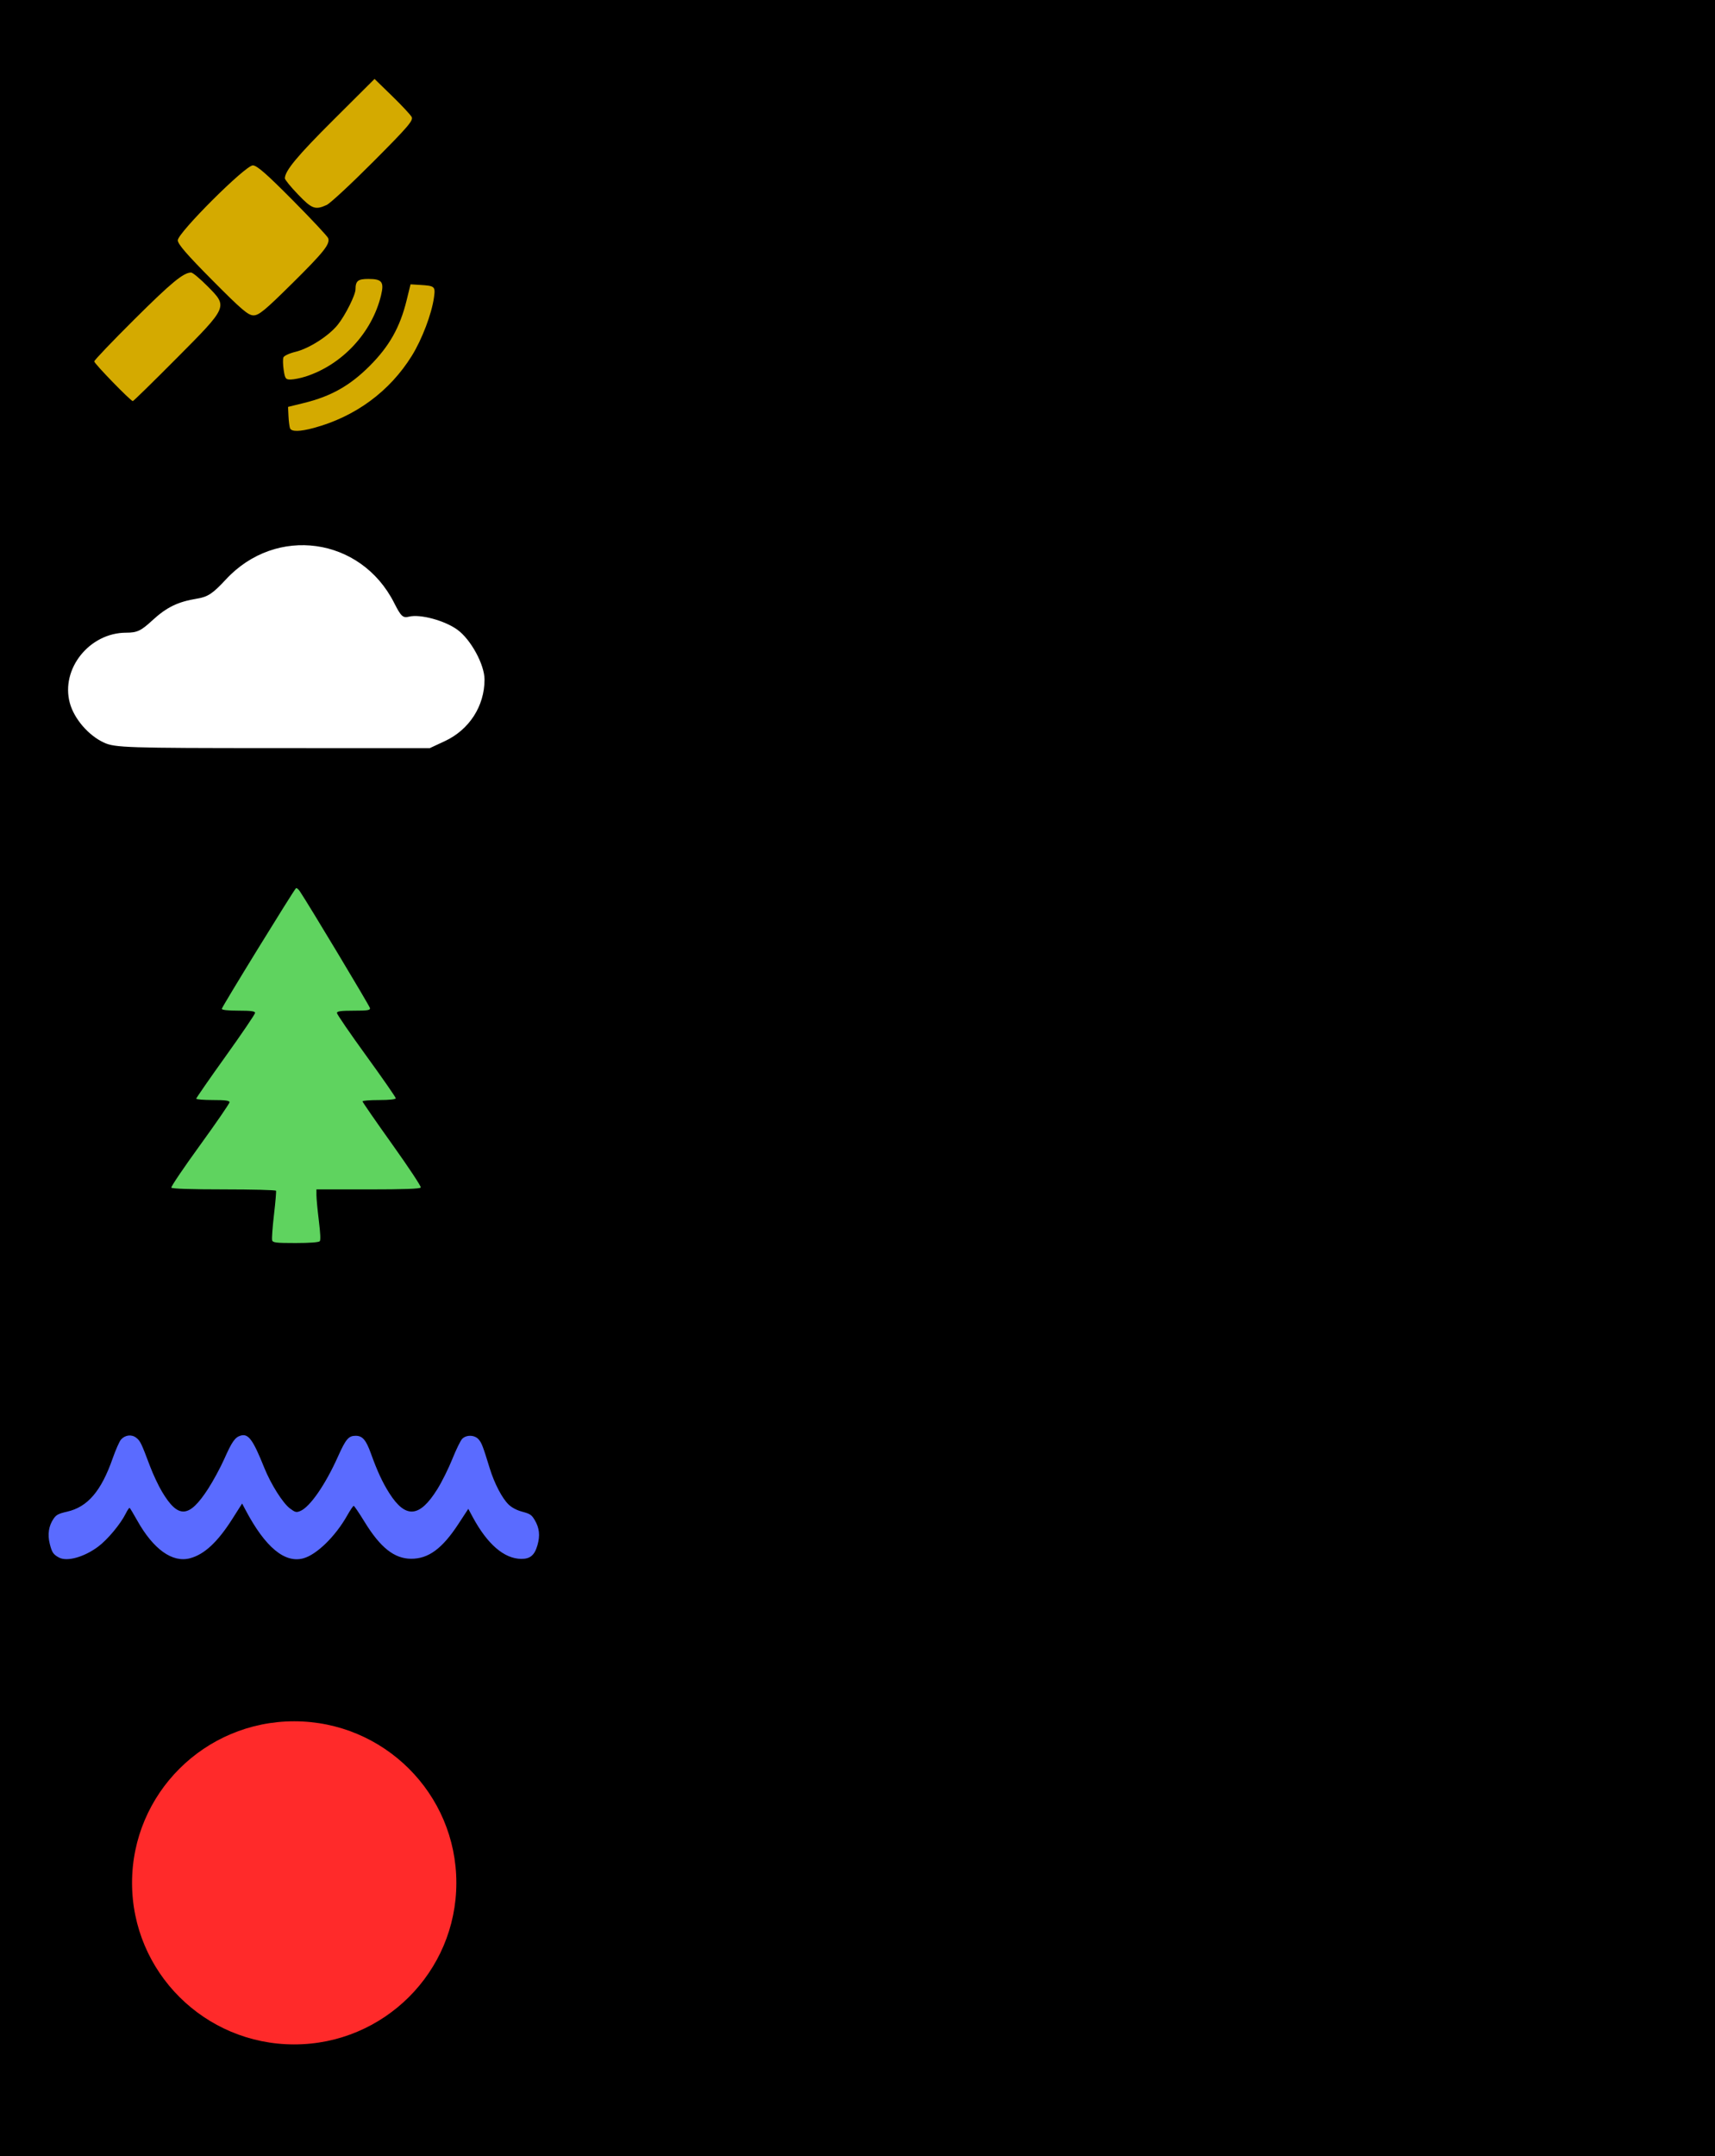 <?xml version="1.0" encoding="UTF-8" standalone="no"?>
<!-- Created with Inkscape (http://www.inkscape.org/) -->

<svg
   xmlns:dc="http://purl.org/dc/elements/1.1/"
   xmlns:cc="http://creativecommons.org/ns#"
   xmlns:rdf="http://www.w3.org/1999/02/22-rdf-syntax-ns#"
   xmlns:svg="http://www.w3.org/2000/svg"
   xmlns="http://www.w3.org/2000/svg"
   xmlns:xlink="http://www.w3.org/1999/xlink"
   xmlns:sodipodi="http://sodipodi.sourceforge.net/DTD/sodipodi-0.dtd"
   xmlns:inkscape="http://www.inkscape.org/namespaces/inkscape"
   sodipodi:docname="science_2.svg"
   inkscape:version="0.91+devel+osxmenu r12922"
   version="1.1"
   id="svg2"
   viewBox="0 0 82.55 103.717"
   height="103.717mm"
   width="82.55mm"
   inkscape:export-filename="/Users/tbeuzen/Documents/Projects/apple-watch-faces/science/png/science_1"
   inkscape:export-xdpi="600"
   inkscape:export-ydpi="600">
  <sodipodi:namedview
     inkscape:window-maximized="0"
     inkscape:window-y="23"
     inkscape:window-x="38"
     inkscape:window-height="787"
     inkscape:window-width="1209"
     units="mm"
     showgrid="false"
     inkscape:current-layer="layer1"
     inkscape:document-units="mm"
     inkscape:cy="225.52697"
     inkscape:cx="115.96536"
     inkscape:zoom="0.5"
     inkscape:pageshadow="2"
     inkscape:pageopacity="0.0"
     borderopacity="1.0"
     bordercolor="#666666"
     pagecolor="#ffffff"
     id="base"
     inkscape:showpageshadow="false"
     inkscape:snap-text-baseline="true" />
  <defs
     id="defs4">
    <pattern
       inkscape:collect="always"
       xlink:href="#pattern6151"
       id="pattern6156"
       patternTransform="matrix(1.145,0,0,1.145,3.8556533e-6,-1.0962106e-5)" />
    <pattern
       inkscape:collect="always"
       xlink:href="#pattern6144"
       id="pattern6149"
       patternTransform="matrix(0.721,0,0,0.721,2.8235729e-7,1.1571112e-5)" />
    <pattern
       inkscape:collect="always"
       xlink:href="#pattern6133"
       id="pattern6142"
       patternTransform="matrix(0.078,0,0,0.078,2.8826279e-6,1.1811024e-5)" />
    <filter
       id="filter7103"
       style="color-interpolation-filters:sRGB"
       inkscape:label="Light Eraser">
      <feColorMatrix
         id="feColorMatrix7105"
         result="colormatrix"
         values="1 0 0 0 0 0 1 0 0 0 0 0 1 0 0 -10.625 -35.77 -3.605 50 0 " />
      <feComposite
         k4="0"
         k3="0"
         k1="0"
         id="feComposite7107"
         result="composite"
         k2="1"
         operator="arithmetic"
         in2="colormatrix" />
    </filter>
    <pattern
       patternUnits="userSpaceOnUse"
       width="260"
       height="260"
       patternTransform="matrix(0.265,0,0,0.265,-92.075,182.7)"
       id="pattern6133">
      <g
         id="g6127"
         transform="matrix(3.78,0,0,3.78,348,-690.52)">
        <rect
           style="opacity:1;fill:#a5acaf;fill-opacity:1;stroke:none;stroke-width:1.31;stroke-miterlimit:4;stroke-dasharray:none;stroke-opacity:1"
           id="rect6080"
           width="34.396"
           height="34.396"
           x="-57.679"
           y="217.096" />
        <rect
           style="opacity:1;fill:#cdcdcd;fill-opacity:1;stroke:none;stroke-width:1.31;stroke-miterlimit:4;stroke-dasharray:none;stroke-opacity:1"
           id="rect6080-8"
           width="34.396"
           height="34.396"
           x="-92.075"
           y="217.096" />
        <rect
           style="opacity:1;fill:#a5acaf;fill-opacity:1;stroke:none;stroke-width:1.31;stroke-miterlimit:4;stroke-dasharray:none;stroke-opacity:1"
           id="rect6080-4"
           width="34.396"
           height="34.396"
           x="-92.075"
           y="182.7" />
        <rect
           style="opacity:1;fill:#cdcdcd;fill-opacity:1;stroke:none;stroke-width:1.31;stroke-miterlimit:4;stroke-dasharray:none;stroke-opacity:1"
           id="rect6080-8-4"
           width="34.396"
           height="34.396"
           x="-57.679"
           y="182.7" />
      </g>
    </pattern>
    <pattern
       patternUnits="userSpaceOnUse"
       width="20.291"
       height="20.291"
       patternTransform="matrix(0.265,0,0,0.265,-28.652,246.123)"
       id="pattern6144">
      <rect
         id="rect6140"
         y="0"
         x="0"
         height="20.291"
         width="20.291"
         style="fill:url(#pattern6142);stroke:none;stroke-width:0.295" />
    </pattern>
    <pattern
       patternUnits="userSpaceOnUse"
       width="14.634"
       height="14.634"
       patternTransform="matrix(0.265,0,0,0.265,-25.74,247.058)"
       id="pattern6151">
      <rect
         id="rect6147"
         y="0"
         x="0"
         height="14.634"
         width="14.634"
         style="fill:url(#pattern6149);stroke:none;stroke-width:2.726" />
    </pattern>
    <pattern
       patternUnits="userSpaceOnUse"
       width="16.755"
       height="16.755"
       patternTransform="matrix(0.265,0,0,0.265,-26.302,246.497)"
       id="pattern6158">
      <rect
         id="rect6154"
         y="0"
         x="0"
         height="16.755"
         width="16.755"
         style="fill:url(#pattern6156);stroke:none;stroke-width:4.327" />
    </pattern>
    <pattern
       patternUnits="userSpaceOnUse"
       width="16.755"
       height="16.755"
       patternTransform="matrix(0.265,0,0,0.265,-26.302,246.497)"
       id="pattern6158-4">
      <rect
         id="rect6154-2"
         y="0"
         x="0"
         height="16.755"
         width="16.755"
         style="fill:url(#pattern6156-4);stroke:none;stroke-width:4.327" />
    </pattern>
    <pattern
       inkscape:collect="always"
       xlink:href="#pattern6151-3"
       id="pattern6156-4"
       patternTransform="matrix(1.145,0,0,1.145,3.8556533e-6,-1.0962106e-5)" />
    <pattern
       patternUnits="userSpaceOnUse"
       width="14.634"
       height="14.634"
       patternTransform="matrix(0.265,0,0,0.265,-25.74,247.058)"
       id="pattern6151-3">
      <rect
         id="rect6147-9"
         y="0"
         x="0"
         height="14.634"
         width="14.634"
         style="fill:url(#pattern6149-7);stroke:none;stroke-width:2.726" />
    </pattern>
    <pattern
       inkscape:collect="always"
       xlink:href="#pattern6144-4"
       id="pattern6149-7"
       patternTransform="matrix(0.721,0,0,0.721,2.8235729e-7,1.1571112e-5)" />
    <pattern
       patternUnits="userSpaceOnUse"
       width="20.291"
       height="20.291"
       patternTransform="matrix(0.265,0,0,0.265,-28.652,246.123)"
       id="pattern6144-4">
      <rect
         id="rect6140-3"
         y="0"
         x="0"
         height="20.291"
         width="20.291"
         style="fill:url(#pattern6142-2);stroke:none;stroke-width:0.295" />
    </pattern>
    <pattern
       inkscape:collect="always"
       xlink:href="#pattern6133-1"
       id="pattern6142-2"
       patternTransform="matrix(0.078,0,0,0.078,2.8826279e-6,1.1811024e-5)" />
    <pattern
       patternUnits="userSpaceOnUse"
       width="260"
       height="260"
       patternTransform="matrix(0.265,0,0,0.265,-92.075,182.7)"
       id="pattern6133-1">
      <g
         id="g6127-7"
         transform="matrix(3.78,0,0,3.78,348,-690.52)">
        <rect
           style="opacity:1;fill:#a5acaf;fill-opacity:1;stroke:none;stroke-width:1.31;stroke-miterlimit:4;stroke-dasharray:none;stroke-opacity:1"
           id="rect6080-7"
           width="34.396"
           height="34.396"
           x="-57.679"
           y="217.096" />
        <rect
           style="opacity:1;fill:#cdcdcd;fill-opacity:1;stroke:none;stroke-width:1.31;stroke-miterlimit:4;stroke-dasharray:none;stroke-opacity:1"
           id="rect6080-8-47"
           width="34.396"
           height="34.396"
           x="-92.075"
           y="217.096" />
        <rect
           style="opacity:1;fill:#a5acaf;fill-opacity:1;stroke:none;stroke-width:1.31;stroke-miterlimit:4;stroke-dasharray:none;stroke-opacity:1"
           id="rect6080-4-8"
           width="34.396"
           height="34.396"
           x="-92.075"
           y="182.7" />
        <rect
           style="opacity:1;fill:#cdcdcd;fill-opacity:1;stroke:none;stroke-width:1.31;stroke-miterlimit:4;stroke-dasharray:none;stroke-opacity:1"
           id="rect6080-8-4-6"
           width="34.396"
           height="34.396"
           x="-57.679"
           y="182.7" />
      </g>
    </pattern>
    <pattern
       inkscape:collect="always"
       xlink:href="#pattern6158-4"
       id="pattern6189"
       patternTransform="matrix(0.265,0,0,0.265,-26.302,260.256)" />
    <pattern
       patternUnits="userSpaceOnUse"
       width="16.755"
       height="16.755"
       patternTransform="matrix(0.265,0,0,0.265,-26.302,246.497)"
       id="pattern6191">
      <rect
         id="rect6193"
         y="0"
         x="0"
         height="16.755"
         width="16.755"
         style="fill:url(#pattern6156-4);stroke:none;stroke-width:4.327" />
    </pattern>
    <pattern
       inkscape:collect="always"
       xlink:href="#pattern6151-3"
       id="pattern6195"
       patternTransform="matrix(1.145,0,0,1.145,3.8556533e-6,-1.0962106e-5)" />
    <pattern
       patternUnits="userSpaceOnUse"
       width="14.634"
       height="14.634"
       patternTransform="matrix(0.265,0,0,0.265,-25.74,247.058)"
       id="pattern6197">
      <rect
         id="rect6199"
         y="0"
         x="0"
         height="14.634"
         width="14.634"
         style="fill:url(#pattern6149-7);stroke:none;stroke-width:2.726" />
    </pattern>
    <pattern
       inkscape:collect="always"
       xlink:href="#pattern6144-4"
       id="pattern6201"
       patternTransform="matrix(0.721,0,0,0.721,2.8235729e-7,1.1571112e-5)" />
    <pattern
       patternUnits="userSpaceOnUse"
       width="20.291"
       height="20.291"
       patternTransform="matrix(0.265,0,0,0.265,-28.652,246.123)"
       id="pattern6203">
      <rect
         id="rect6205"
         y="0"
         x="0"
         height="20.291"
         width="20.291"
         style="fill:url(#pattern6142-2);stroke:none;stroke-width:0.295" />
    </pattern>
    <pattern
       inkscape:collect="always"
       xlink:href="#pattern6133-1"
       id="pattern6207"
       patternTransform="matrix(0.078,0,0,0.078,2.8826279e-6,1.1811024e-5)" />
    <pattern
       patternUnits="userSpaceOnUse"
       width="260"
       height="260"
       patternTransform="matrix(0.265,0,0,0.265,-92.075,182.7)"
       id="pattern6209">
      <g
         id="g6211"
         transform="matrix(3.78,0,0,3.78,348,-690.52)">
        <rect
           style="opacity:1;fill:#a5acaf;fill-opacity:1;stroke:none;stroke-width:1.31;stroke-miterlimit:4;stroke-dasharray:none;stroke-opacity:1"
           id="rect6213"
           width="34.396"
           height="34.396"
           x="-57.679"
           y="217.096" />
        <rect
           style="opacity:1;fill:#cdcdcd;fill-opacity:1;stroke:none;stroke-width:1.31;stroke-miterlimit:4;stroke-dasharray:none;stroke-opacity:1"
           id="rect6215"
           width="34.396"
           height="34.396"
           x="-92.075"
           y="217.096" />
        <rect
           style="opacity:1;fill:#a5acaf;fill-opacity:1;stroke:none;stroke-width:1.31;stroke-miterlimit:4;stroke-dasharray:none;stroke-opacity:1"
           id="rect6217"
           width="34.396"
           height="34.396"
           x="-92.075"
           y="182.7" />
        <rect
           style="opacity:1;fill:#cdcdcd;fill-opacity:1;stroke:none;stroke-width:1.31;stroke-miterlimit:4;stroke-dasharray:none;stroke-opacity:1"
           id="rect6219"
           width="34.396"
           height="34.396"
           x="-57.679"
           y="182.7" />
      </g>
    </pattern>
    <clipPath
       clipPathUnits="userSpaceOnUse"
       id="clipPath9739">
      <rect
         style="fill:none;fill-opacity:1;fill-rule:evenodd;stroke:#ff0000;stroke-width:1;stroke-linecap:butt;stroke-linejoin:miter;stroke-miterlimit:4;stroke-dasharray:none;stroke-opacity:1"
         id="rect9741"
         width="82.363"
         height="103.529"
         x="0.5"
         y="192.971" />
    </clipPath>
    <clipPath
       clipPathUnits="userSpaceOnUse"
       id="clipPath9774">
      <rect
         style="fill:#000000;fill-opacity:1;fill-rule:evenodd;stroke:none;stroke-width:0.1;stroke-linecap:butt;stroke-linejoin:miter;stroke-miterlimit:4;stroke-dasharray:none;stroke-opacity:1"
         id="rect9776"
         width="82.865"
         height="103.717"
         x="-1.4210855e-14"
         y="193.283" />
    </clipPath>
    <clipPath
       clipPathUnits="userSpaceOnUse"
       id="clipPath10570">
      <g
         id="g10572"
         transform="matrix(0.018,0,0,0.018,99.619,233.532)"
         style="fill:#ffffff;fill-opacity:1;stroke:#000000;stroke-opacity:0">
        <g
           id="g10574"
           transform="matrix(0.1,0,0,-0.1,0,511)"
           style="fill:#ffffff;fill-opacity:1;stroke:#000000;stroke-opacity:0">
          <path
             id="path10576"
             d="m 6669.4,3566.2 c -405.9,-89.5 -778.5,-278.9 -1090.7,-559.9 -143.6,-129.1 -349.7,-399.7 -435,-568.3 -41.6,-83.3 -70.8,-116.6 -87.4,-106.2 -14.6,8.3 -91.6,60.4 -172.8,114.5 -301.8,199.8 -576.6,285.2 -965.8,301.8 -622.4,27.1 -1159.4,-201.9 -1550.8,-659.9 -212.3,-249.8 -372.6,-620.3 -401.7,-928.4 L 1950.6,1003.7 1742.4,935 C 1330.2,801.9 959.7,570.9 674.5,269 422.6,2.6 268.6,-263.8 156.2,-632.3 106.2,-798.8 100,-846.7 100,-1158.9 c 0,-401.7 31.2,-543.3 185.3,-868 118.7,-249.8 245.6,-428.8 451.7,-632.8 320.6,-318.5 709.8,-528.7 1234.4,-670.2 166.5,-43.7 179,-43.7 2924.6,-52 3062,-6.2 2964.2,-10.4 3384.6,131.1 649.4,216.5 1130.3,622.4 1413.4,1186.5 172.7,347.6 206.1,489.2 206.1,905.5 0,312.2 -6.3,360.1 -56.2,526.6 -114.5,372.6 -270.6,639 -532.9,915.9 l -154,160.3 64.5,141.5 c 122.8,266.4 172.8,487.1 185.3,795.2 8.3,229 2.1,318.5 -31.2,480.8 -166.5,807.6 -797.2,1459.2 -1617.4,1675.7 -291.6,76.9 -801.5,89.4 -1088.8,29 z m 890.9,-199.8 c 845.1,-160.3 1492.5,-805.6 1625.7,-1621.5 33.3,-206.1 12.5,-578.7 -41.6,-770.2 -43.7,-151.9 -133.2,-360.1 -212.3,-493.3 l -47.9,-79.1 168.6,-156.1 c 320.6,-297.6 535,-661.9 614.1,-1047 52,-254 43.7,-601.6 -22.9,-832.6 -206.1,-718.1 -778.5,-1244.8 -1600.7,-1477.9 l -201.9,-56.2 -2841.4,0 -2841.3,0 -204,56.2 c -888.9,245.5 -1511.2,880.4 -1640.3,1669.3 -31.2,193.6 -14.6,555.8 33.3,730.6 166.5,609.9 676.5,1151.1 1326,1407.1 58.3,22.9 193.6,64.5 295.6,89.5 l 189.4,47.9 14.6,226.9 c 22.9,408 147.8,680.7 443.4,978.3 368.3,370.6 776.3,528.8 1305,501.7 447.5,-22.9 788.9,-168.6 1111.6,-476.7 l 127,-120.7 56.2,152 c 104.1,285.2 331,616.1 549.5,799.3 266.4,224.8 609.9,395.5 938.8,464.2 229,49.9 624.5,52 855.5,8.3 z"
             inkscape:connector-curvature="0"
             style="fill:#ffffff;fill-opacity:1;stroke:#000000;stroke-opacity:0" />
        </g>
      </g>
    </clipPath>
    <clipPath
       clipPathUnits="userSpaceOnUse"
       id="clipPath10584">
      <rect
         style="fill:#808000;fill-opacity:1;stroke:#000000;stroke-width:0.1;stroke-miterlimit:4;stroke-dasharray:none;stroke-opacity:0"
         id="rect10586"
         width="77.455"
         height="81.571"
         x="71.98"
         y="196.702"
         ry="9.071" />
    </clipPath>
  </defs>
  <g
     inkscape:label="Layer 1"
     inkscape:groupmode="layer"
     id="layer1"
     transform="translate(0,-193.283)">
    <rect
       style="fill:#000000;fill-opacity:1;fill-rule:evenodd;stroke:none;stroke-width:0.188px;stroke-linecap:butt;stroke-linejoin:miter;stroke-opacity:1"
       id="rect3336"
       width="82.55"
       height="103.717"
       x="0"
       y="193.283" />
    <ellipse
       style="fill:#ff2a2a;fill-opacity:1;stroke:none;stroke-width:2.777;stroke-miterlimit:4;stroke-dasharray:none;stroke-opacity:1"
       id="path9608-2"
       cx="14.161"
       cy="283.859"
       rx="7.805"
       ry="7.772" />
    <path
       style="fill:#5fd35f;fill-opacity:1;stroke-width:0.073"
       d="m 13.099,252.939 c -0.021,-0.077 0.019,-0.628 0.089,-1.225 0.07,-0.596 0.114,-1.114 0.098,-1.149 -0.016,-0.036 -1.148,-0.065 -2.516,-0.065 -1.572,0 -2.501,-0.031 -2.524,-0.085 -0.021,-0.047 0.601,-0.966 1.382,-2.042 0.781,-1.077 1.42,-2.006 1.42,-2.065 -5.5e-5,-0.081 -0.201,-0.107 -0.801,-0.107 -0.44,0 -0.801,-0.029 -0.801,-0.065 0,-0.036 0.637,-0.955 1.416,-2.042 0.779,-1.087 1.416,-2.025 1.416,-2.085 0,-0.081 -0.198,-0.108 -0.801,-0.108 -0.508,0 -0.801,-0.032 -0.801,-0.088 0,-0.086 3.458,-5.704 3.57,-5.801 0.03,-0.026 0.114,0.04 0.187,0.148 0.427,0.636 3.359,5.515 3.375,5.618 0.017,0.104 -0.115,0.124 -0.785,0.124 -0.619,0 -0.805,0.026 -0.805,0.112 0,0.061 0.637,0.99 1.416,2.064 0.779,1.074 1.416,1.991 1.416,2.038 0,0.052 -0.311,0.086 -0.801,0.086 -0.44,0 -0.801,0.028 -0.801,0.062 0,0.034 0.64,0.96 1.423,2.056 0.809,1.134 1.405,2.035 1.382,2.088 -0.029,0.065 -0.804,0.093 -2.532,0.093 l -2.49,0 5.54e-4,0.279 c 3.02e-4,0.154 0.051,0.694 0.113,1.2 0.078,0.639 0.093,0.948 0.049,1.01 -0.04,0.056 -0.483,0.09 -1.162,0.09 -0.959,0 -1.103,-0.018 -1.137,-0.14 z"
       id="path10425"
       inkscape:connector-curvature="0" />
    <path
       style="fill:#ffffff;fill-opacity:1;stroke:none;stroke-width:0.054;stroke-miterlimit:4;stroke-dasharray:none;stroke-opacity:0"
       d="m 5.011,229.01 c -0.744,-0.338 -1.441,-1.143 -1.649,-1.905 -0.45,-1.645 0.945,-3.386 2.712,-3.386 0.522,0 0.712,-0.088 1.246,-0.581 0.699,-0.644 1.23,-0.904 2.167,-1.058 0.521,-0.086 0.757,-0.243 1.385,-0.921 2.415,-2.609 6.494,-2.042 8.099,1.125 0.331,0.654 0.422,0.738 0.717,0.664 0.534,-0.134 1.715,0.184 2.325,0.626 0.651,0.471 1.309,1.679 1.309,2.401 0,1.276 -0.735,2.413 -1.914,2.962 l -0.723,0.336 -7.552,-0.002 c -6.999,-0.002 -7.594,-0.021 -8.124,-0.261 z"
       id="path10756"
       inkscape:connector-curvature="0" />
    <path
       style="fill:#d4aa00;fill-opacity:1;stroke-width:0.103"
       d="m 15.102,213.87 c 2.001,-0.54 3.656,-1.757 4.719,-3.468 0.494,-0.794 0.96,-2.023 1.069,-2.817 0.072,-0.526 0.043,-0.552 -0.675,-0.596 l -0.454,-0.028 -0.19,0.773 c -0.319,1.298 -0.832,2.207 -1.779,3.154 -0.947,0.947 -1.856,1.46 -3.154,1.779 l -0.773,0.19 0.021,0.445 c 0.012,0.245 0.045,0.507 0.074,0.583 0.066,0.172 0.471,0.166 1.142,-0.015 z M 8.475,210.543 c 2.513,-2.527 2.499,-2.496 1.516,-3.489 -0.36,-0.363 -0.716,-0.66 -0.792,-0.66 -0.366,0 -0.95,0.482 -2.73,2.251 -1.063,1.057 -1.933,1.968 -1.933,2.024 0,0.105 1.755,1.91 1.857,1.91 0.031,0 0.968,-0.916 2.081,-2.036 z m 6.216,0.86 c 1.772,-0.563 3.216,-2.11 3.65,-3.912 0.156,-0.648 0.047,-0.789 -0.611,-0.789 -0.5,0 -0.616,0.093 -0.618,0.498 -0.001,0.271 -0.484,1.238 -0.846,1.695 -0.428,0.541 -1.386,1.155 -2.047,1.314 -0.288,0.069 -0.548,0.19 -0.578,0.269 -0.03,0.079 -0.024,0.352 0.014,0.606 0.063,0.419 0.096,0.462 0.347,0.456 0.152,-0.004 0.463,-0.066 0.689,-0.138 z m -0.644,-4.468 c 1.54,-1.524 1.843,-1.903 1.752,-2.191 -0.027,-0.085 -0.797,-0.908 -1.711,-1.83 -1.257,-1.267 -1.725,-1.675 -1.918,-1.675 -0.361,0 -3.613,3.244 -3.613,3.604 0,0.182 0.444,0.694 1.671,1.929 1.411,1.42 1.719,1.682 1.977,1.682 0.255,0 0.558,-0.249 1.842,-1.52 z m 1.675,-3.79 c 0.17,-0.077 1.184,-1.018 2.253,-2.091 1.677,-1.683 1.929,-1.978 1.839,-2.146 -0.058,-0.107 -0.483,-0.562 -0.945,-1.011 l -0.841,-0.817 -1.959,1.951 c -1.754,1.746 -2.357,2.471 -2.357,2.832 0,0.064 0.286,0.414 0.635,0.777 0.668,0.696 0.825,0.753 1.375,0.505 z"
       id="path10823"
       inkscape:connector-curvature="0" />
    <path
       style="fill:#5a6bff;fill-opacity:1;stroke-width:0.066"
       d="m 2.836,268.209 c -0.274,-0.151 -0.338,-0.247 -0.442,-0.666 -0.112,-0.448 -0.049,-0.858 0.184,-1.2 0.13,-0.19 0.236,-0.246 0.651,-0.34 0.989,-0.225 1.642,-0.987 2.192,-2.557 0.146,-0.416 0.327,-0.825 0.402,-0.911 0.2,-0.226 0.514,-0.263 0.737,-0.086 0.194,0.154 0.24,0.249 0.663,1.372 0.145,0.386 0.404,0.936 0.576,1.223 0.779,1.304 1.299,1.273 2.21,-0.128 0.248,-0.382 0.6,-1.031 0.783,-1.442 0.373,-0.842 0.522,-1.054 0.797,-1.132 0.366,-0.105 0.592,0.203 1.123,1.529 0.324,0.807 0.896,1.716 1.247,1.979 0.248,0.186 0.305,0.2 0.493,0.122 0.467,-0.193 1.206,-1.26 1.819,-2.627 0.376,-0.839 0.509,-0.993 0.849,-0.993 0.329,0 0.499,0.199 0.737,0.861 0.304,0.845 0.56,1.396 0.887,1.908 0.785,1.227 1.452,1.17 2.304,-0.196 0.218,-0.349 0.544,-1.004 0.724,-1.454 0.181,-0.451 0.393,-0.886 0.472,-0.968 0.2,-0.207 0.596,-0.198 0.789,0.017 0.15,0.168 0.21,0.323 0.539,1.395 0.225,0.732 0.602,1.454 0.916,1.751 0.156,0.148 0.393,0.271 0.661,0.342 0.365,0.097 0.439,0.147 0.587,0.395 0.228,0.382 0.268,0.747 0.133,1.217 -0.138,0.479 -0.352,0.659 -0.778,0.655 -0.823,-0.007 -1.634,-0.706 -2.337,-2.012 l -0.213,-0.396 -0.475,0.726 c -0.777,1.188 -1.444,1.68 -2.277,1.676 -0.81,-0.004 -1.483,-0.537 -2.244,-1.78 -0.258,-0.421 -0.492,-0.765 -0.52,-0.765 -0.029,0 -0.167,0.205 -0.309,0.456 -0.565,1.004 -1.462,1.883 -2.105,2.065 -0.899,0.254 -1.841,-0.527 -2.787,-2.313 l -0.17,-0.321 -0.465,0.732 c -0.715,1.125 -1.351,1.717 -2.044,1.902 -0.848,0.226 -1.766,-0.432 -2.543,-1.822 -0.178,-0.318 -0.341,-0.589 -0.362,-0.602 -0.022,-0.014 -0.107,0.111 -0.189,0.276 -0.249,0.5 -0.869,1.244 -1.318,1.582 -0.677,0.509 -1.51,0.742 -1.896,0.53 z"
       id="path10890"
       inkscape:connector-curvature="0"
       sodipodi:nodetypes="cssssssssssssssssssssscssssssscssssssscssscsscc" />
  </g>
</svg>
